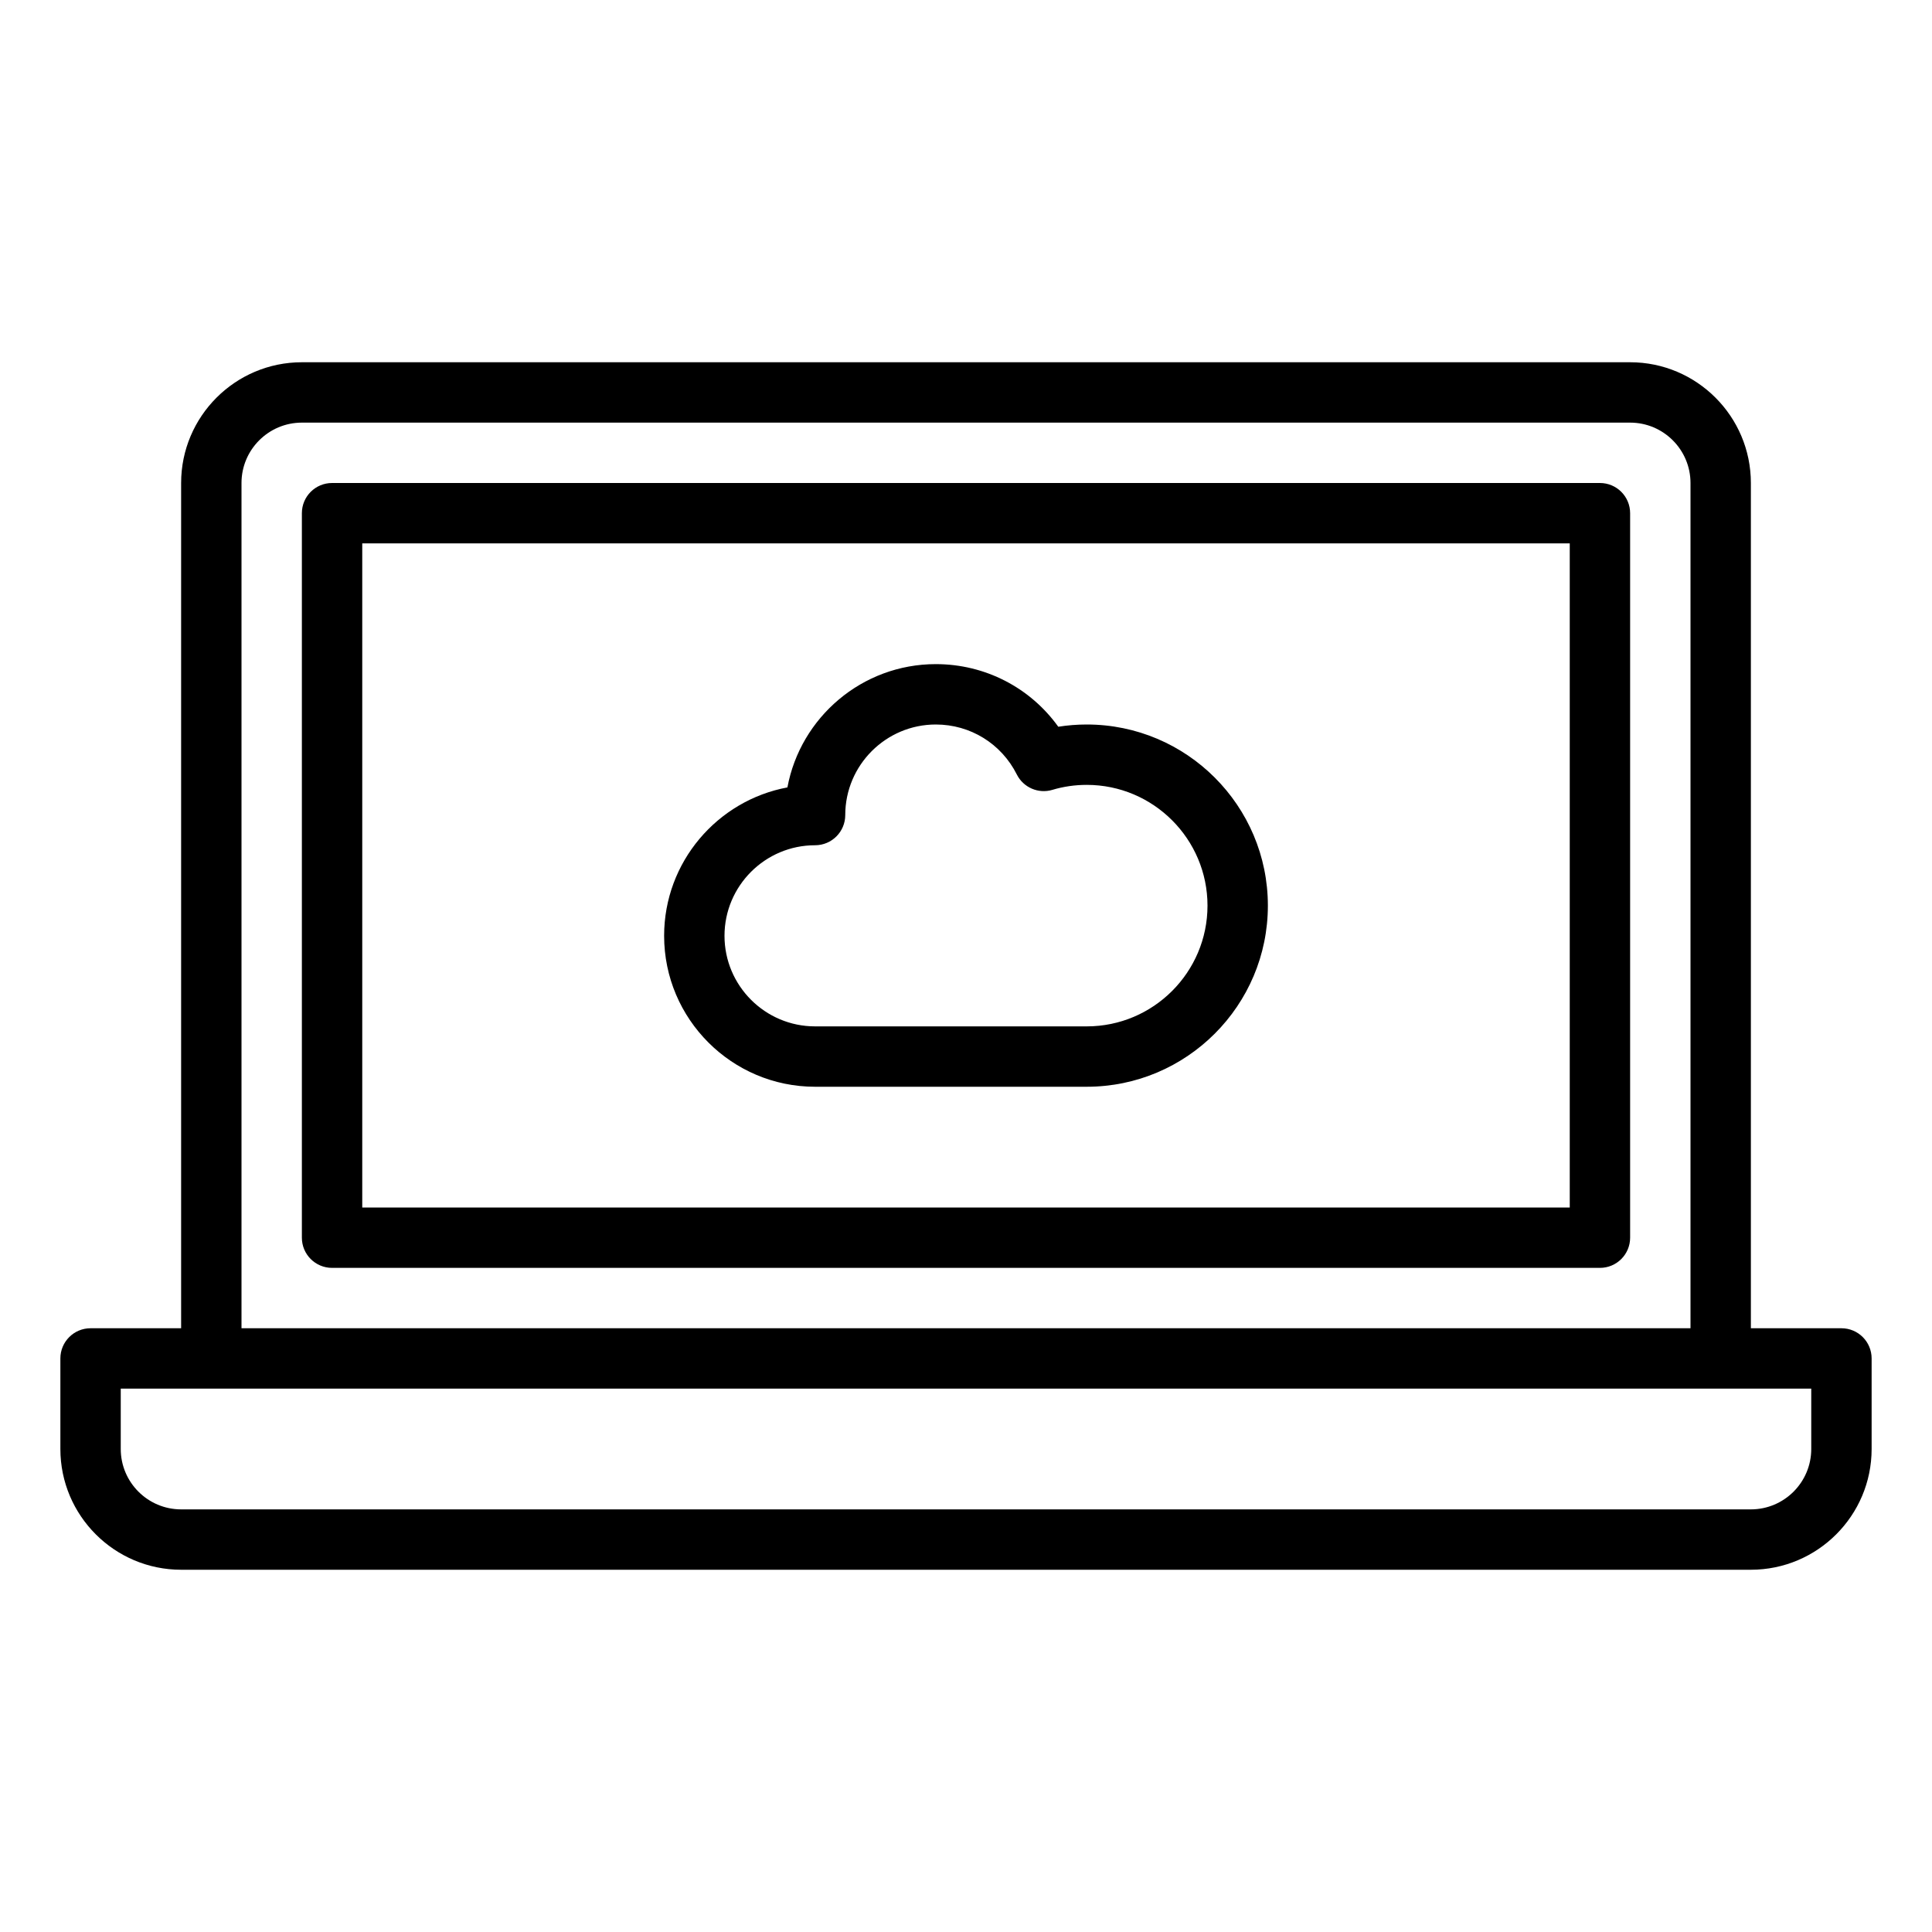 <?xml version="1.0" encoding="UTF-8" standalone="no"?>
<svg width="64px" height="64px" viewBox="0 0 64 64" version="1.1" xmlns="http://www.w3.org/2000/svg" xmlns:xlink="http://www.w3.org/1999/xlink">
    <!-- Generator: Sketch 3.7.2 (28276) - http://www.bohemiancoding.com/sketch -->
    <title>clo-cloud-laptop</title>
    <desc>Created with Sketch.</desc>
    <defs></defs>
    <g id="64px-Line" stroke="none" stroke-width="1" fill="none" fill-rule="evenodd">
        <g id="clo-cloud-laptop"></g>
        <path d="M61,44 L58,44 L58,16 C58,13.794 56.206,12 54,12 L10,12 C7.794,12 6,13.794 6,16 L6,44 L3,44 C2.447,44 2,44.448 2,45 L2,48 C2,50.206 3.794,52 6,52 L58,52 C60.206,52 62,50.206 62,48 L62,45 C62,44.448 61.553,44 61,44 L61,44 Z M8,16 C8,14.897 8.897,14 10,14 L54,14 C55.103,14 56,14.897 56,16 L56,44 L8,44 L8,16 L8,16 Z M60,48 C60,49.103 59.103,50 58,50 L6,50 C4.897,50 4,49.103 4,48 L4,46 L60,46 L60,48 L60,48 Z" id="Shape" fill="#000000"></path>
        <path d="M53,16 L11,16 C10.447,16 10,16.448 10,17 L10,41 C10,41.552 10.447,42 11,42 L53,42 C53.553,42 54,41.552 54,41 L54,17 C54,16.448 53.553,16 53,16 L53,16 Z M52,40 L12,40 L12,18 L52,18 L52,40 L52,40 Z" id="Shape" fill="#000000"></path>
        <path d="M27,36 L36,36 C39.309,36 42,33.309 42,30 C42,26.691 39.309,24 36,24 C35.683,24 35.367,24.025 35.057,24.074 C34.126,22.778 32.633,22 31,22 C28.556,22 26.516,23.763 26.084,26.084 C23.763,26.516 22,28.556 22,31 C22,33.757 24.243,36 27,36 L27,36 Z M27,28 C27.553,28 28,27.552 28,27 C28,25.346 29.346,24 31,24 C32.142,24 33.17,24.634 33.683,25.655 C33.9,26.088 34.398,26.304 34.861,26.165 C35.228,26.055 35.611,26 36,26 C38.206,26 40,27.794 40,30 C40,32.206 38.206,34 36,34 L27,34 C25.346,34 24,32.654 24,31 C24,29.346 25.346,28 27,28 L27,28 Z" id="Shape" fill="#000000"></path>
    </g>
</svg>
